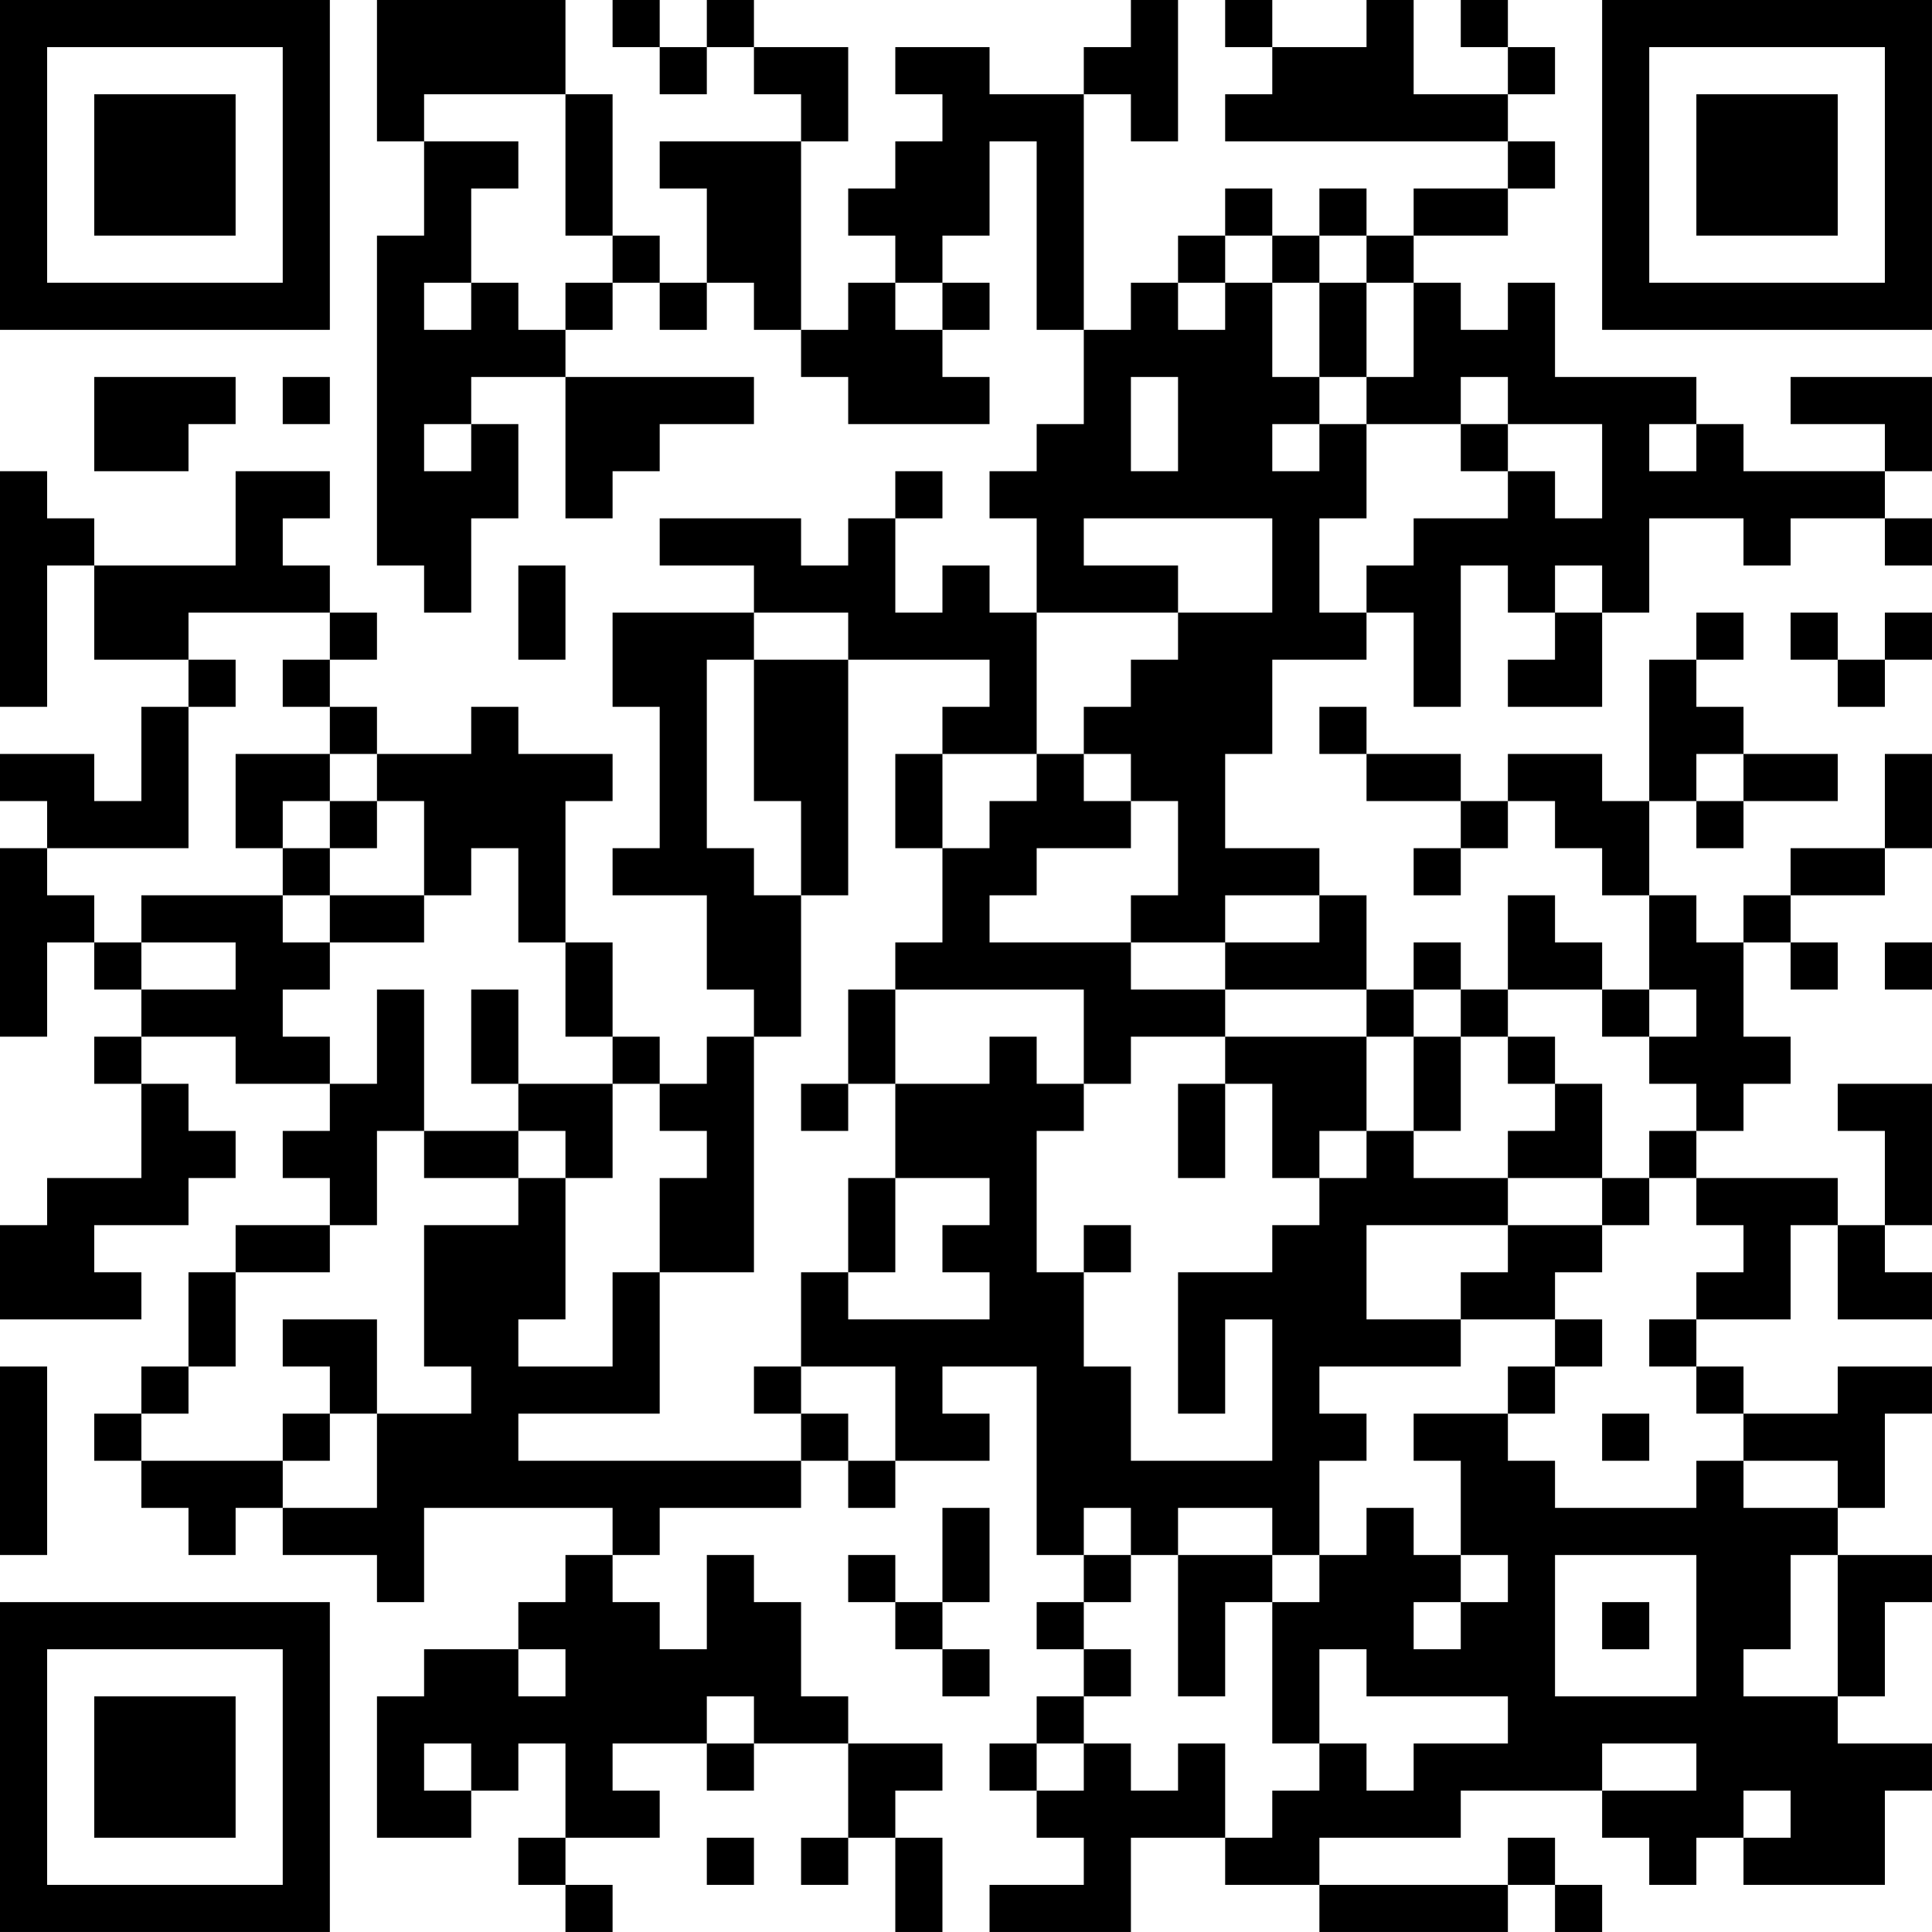 <?xml version="1.0" encoding="UTF-8"?>
<svg xmlns="http://www.w3.org/2000/svg" version="1.1" width="200" height="200" viewBox="0 0 200 200"><rect x="0" y="0" width="200" height="200" fill="#ffffff"/><g transform="scale(4.878)"><g transform="translate(0,0)"><path fill-rule="evenodd" d="M8 0L8 3L9 3L9 5L8 5L8 12L9 12L9 13L10 13L10 11L11 11L11 9L10 9L10 8L12 8L12 11L13 11L13 10L14 10L14 9L16 9L16 8L12 8L12 7L13 7L13 6L14 6L14 7L15 7L15 6L16 6L16 7L17 7L17 8L18 8L18 9L21 9L21 8L20 8L20 7L21 7L21 6L20 6L20 5L21 5L21 3L22 3L22 7L23 7L23 9L22 9L22 10L21 10L21 11L22 11L22 13L21 13L21 12L20 12L20 13L19 13L19 11L20 11L20 10L19 10L19 11L18 11L18 12L17 12L17 11L14 11L14 12L16 12L16 13L13 13L13 15L14 15L14 18L13 18L13 19L15 19L15 21L16 21L16 22L15 22L15 23L14 23L14 22L13 22L13 20L12 20L12 17L13 17L13 16L11 16L11 15L10 15L10 16L8 16L8 15L7 15L7 14L8 14L8 13L7 13L7 12L6 12L6 11L7 11L7 10L5 10L5 12L2 12L2 11L1 11L1 10L0 10L0 15L1 15L1 12L2 12L2 14L4 14L4 15L3 15L3 17L2 17L2 16L0 16L0 17L1 17L1 18L0 18L0 22L1 22L1 20L2 20L2 21L3 21L3 22L2 22L2 23L3 23L3 25L1 25L1 26L0 26L0 28L3 28L3 27L2 27L2 26L4 26L4 25L5 25L5 24L4 24L4 23L3 23L3 22L5 22L5 23L7 23L7 24L6 24L6 25L7 25L7 26L5 26L5 27L4 27L4 29L3 29L3 30L2 30L2 31L3 31L3 32L4 32L4 33L5 33L5 32L6 32L6 33L8 33L8 34L9 34L9 32L13 32L13 33L12 33L12 34L11 34L11 35L9 35L9 36L8 36L8 39L10 39L10 38L11 38L11 37L12 37L12 39L11 39L11 40L12 40L12 41L13 41L13 40L12 40L12 39L14 39L14 38L13 38L13 37L15 37L15 38L16 38L16 37L18 37L18 39L17 39L17 40L18 40L18 39L19 39L19 41L20 41L20 39L19 39L19 38L20 38L20 37L18 37L18 36L17 36L17 34L16 34L16 33L15 33L15 35L14 35L14 34L13 34L13 33L14 33L14 32L17 32L17 31L18 31L18 32L19 32L19 31L21 31L21 30L20 30L20 29L22 29L22 33L23 33L23 34L22 34L22 35L23 35L23 36L22 36L22 37L21 37L21 38L22 38L22 39L23 39L23 40L21 40L21 41L24 41L24 39L26 39L26 40L28 40L28 41L32 41L32 40L33 40L33 41L34 41L34 40L33 40L33 39L32 39L32 40L28 40L28 39L31 39L31 38L34 38L34 39L35 39L35 40L36 40L36 39L37 39L37 40L40 40L40 38L41 38L41 37L39 37L39 36L40 36L40 34L41 34L41 33L39 33L39 32L40 32L40 30L41 30L41 29L39 29L39 30L37 30L37 29L36 29L36 28L38 28L38 26L39 26L39 28L41 28L41 27L40 27L40 26L41 26L41 23L39 23L39 24L40 24L40 26L39 26L39 25L36 25L36 24L37 24L37 23L38 23L38 22L37 22L37 20L38 20L38 21L39 21L39 20L38 20L38 19L40 19L40 18L41 18L41 16L40 16L40 18L38 18L38 19L37 19L37 20L36 20L36 19L35 19L35 17L36 17L36 18L37 18L37 17L39 17L39 16L37 16L37 15L36 15L36 14L37 14L37 13L36 13L36 14L35 14L35 17L34 17L34 16L32 16L32 17L31 17L31 16L29 16L29 15L28 15L28 16L29 16L29 17L31 17L31 18L30 18L30 19L31 19L31 18L32 18L32 17L33 17L33 18L34 18L34 19L35 19L35 21L34 21L34 20L33 20L33 19L32 19L32 21L31 21L31 20L30 20L30 21L29 21L29 19L28 19L28 18L26 18L26 16L27 16L27 14L29 14L29 13L30 13L30 15L31 15L31 12L32 12L32 13L33 13L33 14L32 14L32 15L34 15L34 13L35 13L35 11L37 11L37 12L38 12L38 11L40 11L40 12L41 12L41 11L40 11L40 10L41 10L41 8L38 8L38 9L40 9L40 10L37 10L37 9L36 9L36 8L33 8L33 6L32 6L32 7L31 7L31 6L30 6L30 5L32 5L32 4L33 4L33 3L32 3L32 2L33 2L33 1L32 1L32 0L31 0L31 1L32 1L32 2L30 2L30 0L29 0L29 1L27 1L27 0L26 0L26 1L27 1L27 2L26 2L26 3L32 3L32 4L30 4L30 5L29 5L29 4L28 4L28 5L27 5L27 4L26 4L26 5L25 5L25 6L24 6L24 7L23 7L23 2L24 2L24 3L25 3L25 0L24 0L24 1L23 1L23 2L21 2L21 1L19 1L19 2L20 2L20 3L19 3L19 4L18 4L18 5L19 5L19 6L18 6L18 7L17 7L17 3L18 3L18 1L16 1L16 0L15 0L15 1L14 1L14 0L13 0L13 1L14 1L14 2L15 2L15 1L16 1L16 2L17 2L17 3L14 3L14 4L15 4L15 6L14 6L14 5L13 5L13 2L12 2L12 0ZM9 2L9 3L11 3L11 4L10 4L10 6L9 6L9 7L10 7L10 6L11 6L11 7L12 7L12 6L13 6L13 5L12 5L12 2ZM26 5L26 6L25 6L25 7L26 7L26 6L27 6L27 8L28 8L28 9L27 9L27 10L28 10L28 9L29 9L29 11L28 11L28 13L29 13L29 12L30 12L30 11L32 11L32 10L33 10L33 11L34 11L34 9L32 9L32 8L31 8L31 9L29 9L29 8L30 8L30 6L29 6L29 5L28 5L28 6L27 6L27 5ZM19 6L19 7L20 7L20 6ZM28 6L28 8L29 8L29 6ZM2 8L2 10L4 10L4 9L5 9L5 8ZM6 8L6 9L7 9L7 8ZM24 8L24 10L25 10L25 8ZM9 9L9 10L10 10L10 9ZM31 9L31 10L32 10L32 9ZM35 9L35 10L36 10L36 9ZM23 11L23 12L25 12L25 13L22 13L22 16L20 16L20 15L21 15L21 14L18 14L18 13L16 13L16 14L15 14L15 18L16 18L16 19L17 19L17 22L16 22L16 27L14 27L14 25L15 25L15 24L14 24L14 23L13 23L13 22L12 22L12 20L11 20L11 18L10 18L10 19L9 19L9 17L8 17L8 16L7 16L7 15L6 15L6 14L7 14L7 13L4 13L4 14L5 14L5 15L4 15L4 18L1 18L1 19L2 19L2 20L3 20L3 21L5 21L5 20L3 20L3 19L6 19L6 20L7 20L7 21L6 21L6 22L7 22L7 23L8 23L8 21L9 21L9 24L8 24L8 26L7 26L7 27L5 27L5 29L4 29L4 30L3 30L3 31L6 31L6 32L8 32L8 30L10 30L10 29L9 29L9 26L11 26L11 25L12 25L12 28L11 28L11 29L13 29L13 27L14 27L14 30L11 30L11 31L17 31L17 30L18 30L18 31L19 31L19 29L17 29L17 27L18 27L18 28L21 28L21 27L20 27L20 26L21 26L21 25L19 25L19 23L21 23L21 22L22 22L22 23L23 23L23 24L22 24L22 27L23 27L23 29L24 29L24 31L27 31L27 28L26 28L26 30L25 30L25 27L27 27L27 26L28 26L28 25L29 25L29 24L30 24L30 25L32 25L32 26L29 26L29 28L31 28L31 29L28 29L28 30L29 30L29 31L28 31L28 33L27 33L27 32L25 32L25 33L24 33L24 32L23 32L23 33L24 33L24 34L23 34L23 35L24 35L24 36L23 36L23 37L22 37L22 38L23 38L23 37L24 37L24 38L25 38L25 37L26 37L26 39L27 39L27 38L28 38L28 37L29 37L29 38L30 38L30 37L32 37L32 36L29 36L29 35L28 35L28 37L27 37L27 34L28 34L28 33L29 33L29 32L30 32L30 33L31 33L31 34L30 34L30 35L31 35L31 34L32 34L32 33L31 33L31 31L30 31L30 30L32 30L32 31L33 31L33 32L36 32L36 31L37 31L37 32L39 32L39 31L37 31L37 30L36 30L36 29L35 29L35 28L36 28L36 27L37 27L37 26L36 26L36 25L35 25L35 24L36 24L36 23L35 23L35 22L36 22L36 21L35 21L35 22L34 22L34 21L32 21L32 22L31 22L31 21L30 21L30 22L29 22L29 21L26 21L26 20L28 20L28 19L26 19L26 20L24 20L24 19L25 19L25 17L24 17L24 16L23 16L23 15L24 15L24 14L25 14L25 13L27 13L27 11ZM11 12L11 14L12 14L12 12ZM33 12L33 13L34 13L34 12ZM38 13L38 14L39 14L39 15L40 15L40 14L41 14L41 13L40 13L40 14L39 14L39 13ZM16 14L16 17L17 17L17 19L18 19L18 14ZM5 16L5 18L6 18L6 19L7 19L7 20L9 20L9 19L7 19L7 18L8 18L8 17L7 17L7 16ZM19 16L19 18L20 18L20 20L19 20L19 21L18 21L18 23L17 23L17 24L18 24L18 23L19 23L19 21L23 21L23 23L24 23L24 22L26 22L26 23L25 23L25 25L26 25L26 23L27 23L27 25L28 25L28 24L29 24L29 22L26 22L26 21L24 21L24 20L21 20L21 19L22 19L22 18L24 18L24 17L23 17L23 16L22 16L22 17L21 17L21 18L20 18L20 16ZM36 16L36 17L37 17L37 16ZM6 17L6 18L7 18L7 17ZM40 20L40 21L41 21L41 20ZM10 21L10 23L11 23L11 24L9 24L9 25L11 25L11 24L12 24L12 25L13 25L13 23L11 23L11 21ZM30 22L30 24L31 24L31 22ZM32 22L32 23L33 23L33 24L32 24L32 25L34 25L34 26L32 26L32 27L31 27L31 28L33 28L33 29L32 29L32 30L33 30L33 29L34 29L34 28L33 28L33 27L34 27L34 26L35 26L35 25L34 25L34 23L33 23L33 22ZM18 25L18 27L19 27L19 25ZM23 26L23 27L24 27L24 26ZM6 28L6 29L7 29L7 30L6 30L6 31L7 31L7 30L8 30L8 28ZM0 29L0 33L1 33L1 29ZM16 29L16 30L17 30L17 29ZM34 30L34 31L35 31L35 30ZM20 32L20 34L19 34L19 33L18 33L18 34L19 34L19 35L20 35L20 36L21 36L21 35L20 35L20 34L21 34L21 32ZM25 33L25 36L26 36L26 34L27 34L27 33ZM33 33L33 36L36 36L36 33ZM38 33L38 35L37 35L37 36L39 36L39 33ZM34 34L34 35L35 35L35 34ZM11 35L11 36L12 36L12 35ZM15 36L15 37L16 37L16 36ZM9 37L9 38L10 38L10 37ZM34 37L34 38L36 38L36 37ZM37 38L37 39L38 39L38 38ZM15 39L15 40L16 40L16 39ZM0 0L0 7L7 7L7 0ZM1 1L1 6L6 6L6 1ZM2 2L2 5L5 5L5 2ZM34 0L34 7L41 7L41 0ZM35 1L35 6L40 6L40 1ZM36 2L36 5L39 5L39 2ZM0 34L0 41L7 41L7 34ZM1 35L1 40L6 40L6 35ZM2 36L2 39L5 39L5 36Z" fill="#000000"/></g></g></svg>
